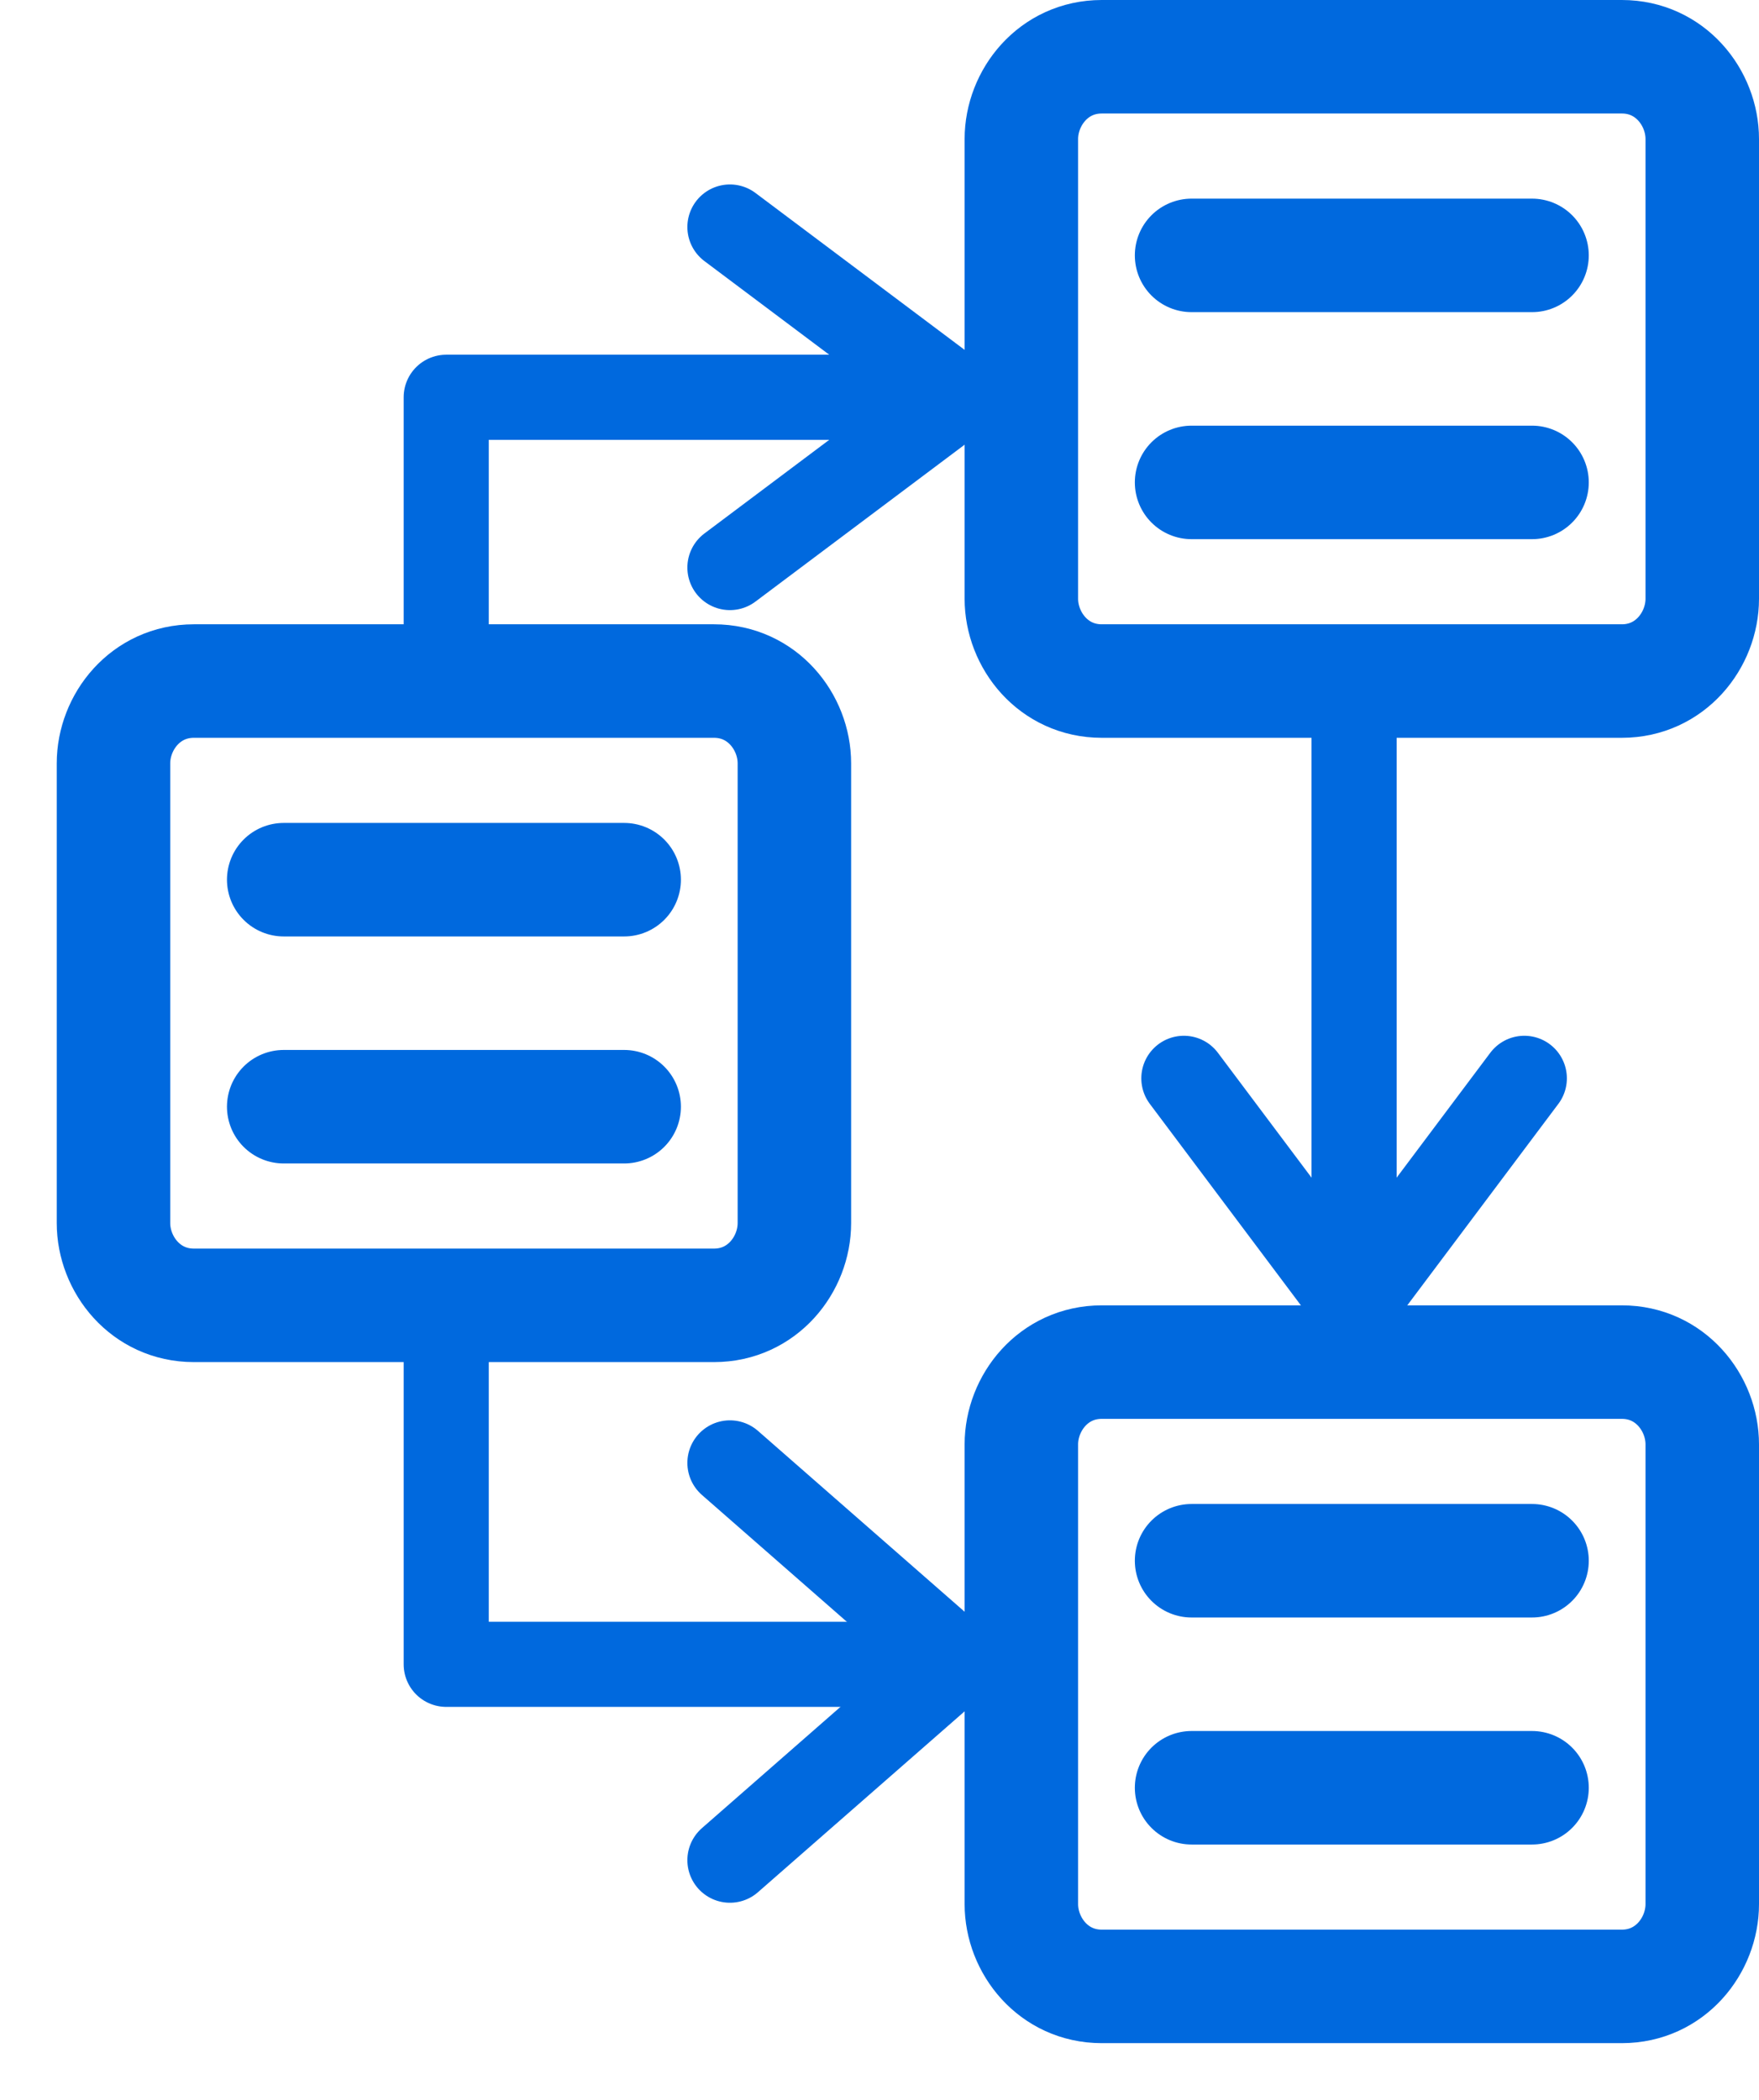 <svg width="31" height="37" viewBox="0 0 31 37" fill="none" xmlns="http://www.w3.org/2000/svg">
<path d="M28.583 24H19.417C18.563 24 18 24.723 18 25.45V33.55C18 34.277 18.563 35 19.417 35H28.583C29.437 35 30 34.277 30 33.55V25.45C30 24.723 29.437 24 28.583 24Z" stroke="#0069DE" stroke-width="2" stroke-linecap="round" stroke-linejoin="round"/>
<path d="M28.583 1H19.417C18.563 1 18 1.723 18 2.45V10.55C18 11.277 18.563 12 19.417 12H28.583C29.437 12 30 11.277 30 10.55V2.45C30 1.723 29.437 1 28.583 1Z" stroke="#0069DE" stroke-width="2" stroke-linecap="round" stroke-linejoin="round"/>
<path d="M12.583 12H3.417C2.563 12 2 12.723 2 13.45V21.55C2 22.277 2.563 23 3.417 23H12.583C13.437 23 14 22.277 14 21.55V13.45C14 12.723 13.437 12 12.583 12Z" stroke="#0069DE" stroke-width="2" stroke-linecap="round" stroke-linejoin="round"/>
<path d="M12.864 10L16.864 7L12.864 4" stroke="#0069DE" stroke-width="1.5" stroke-linecap="round" stroke-linejoin="round"/>
<path d="M7.864 11.5C7.864 8.632 7.864 9.868 7.864 7L16.864 7" stroke="#0069DE" stroke-width="1.5" stroke-linecap="round" stroke-linejoin="round"/>
<path d="M12.864 25.776L16.864 29.276L12.864 32.776" stroke="#0069DE" stroke-width="1.5" stroke-linecap="round" stroke-linejoin="round"/>
<path d="M7.864 23L7.864 29.325L16.864 29.325" stroke="#0069DE" stroke-width="1.5" stroke-linecap="round" stroke-linejoin="round"/>
<path d="M23.864 12.5L23.864 22" stroke="#0069DE" stroke-width="1.5" stroke-linecap="round" stroke-linejoin="round"/>
<path d="M20.864 19L23.864 23L26.864 19" stroke="#0069DE" stroke-width="1.5" stroke-linecap="round" stroke-linejoin="round"/>
<path d="M21 4.5H27M21 8.5H27" stroke="#0069DE" stroke-width="2" stroke-linecap="round"/>
<path d="M5 15.5H11M5 19.5H11" stroke="#0069DE" stroke-width="2" stroke-linecap="round"/>
<path d="M21 27.5H27M21 31.5H27" stroke="#0069DE" stroke-width="2" stroke-linecap="round"/>
</svg>
